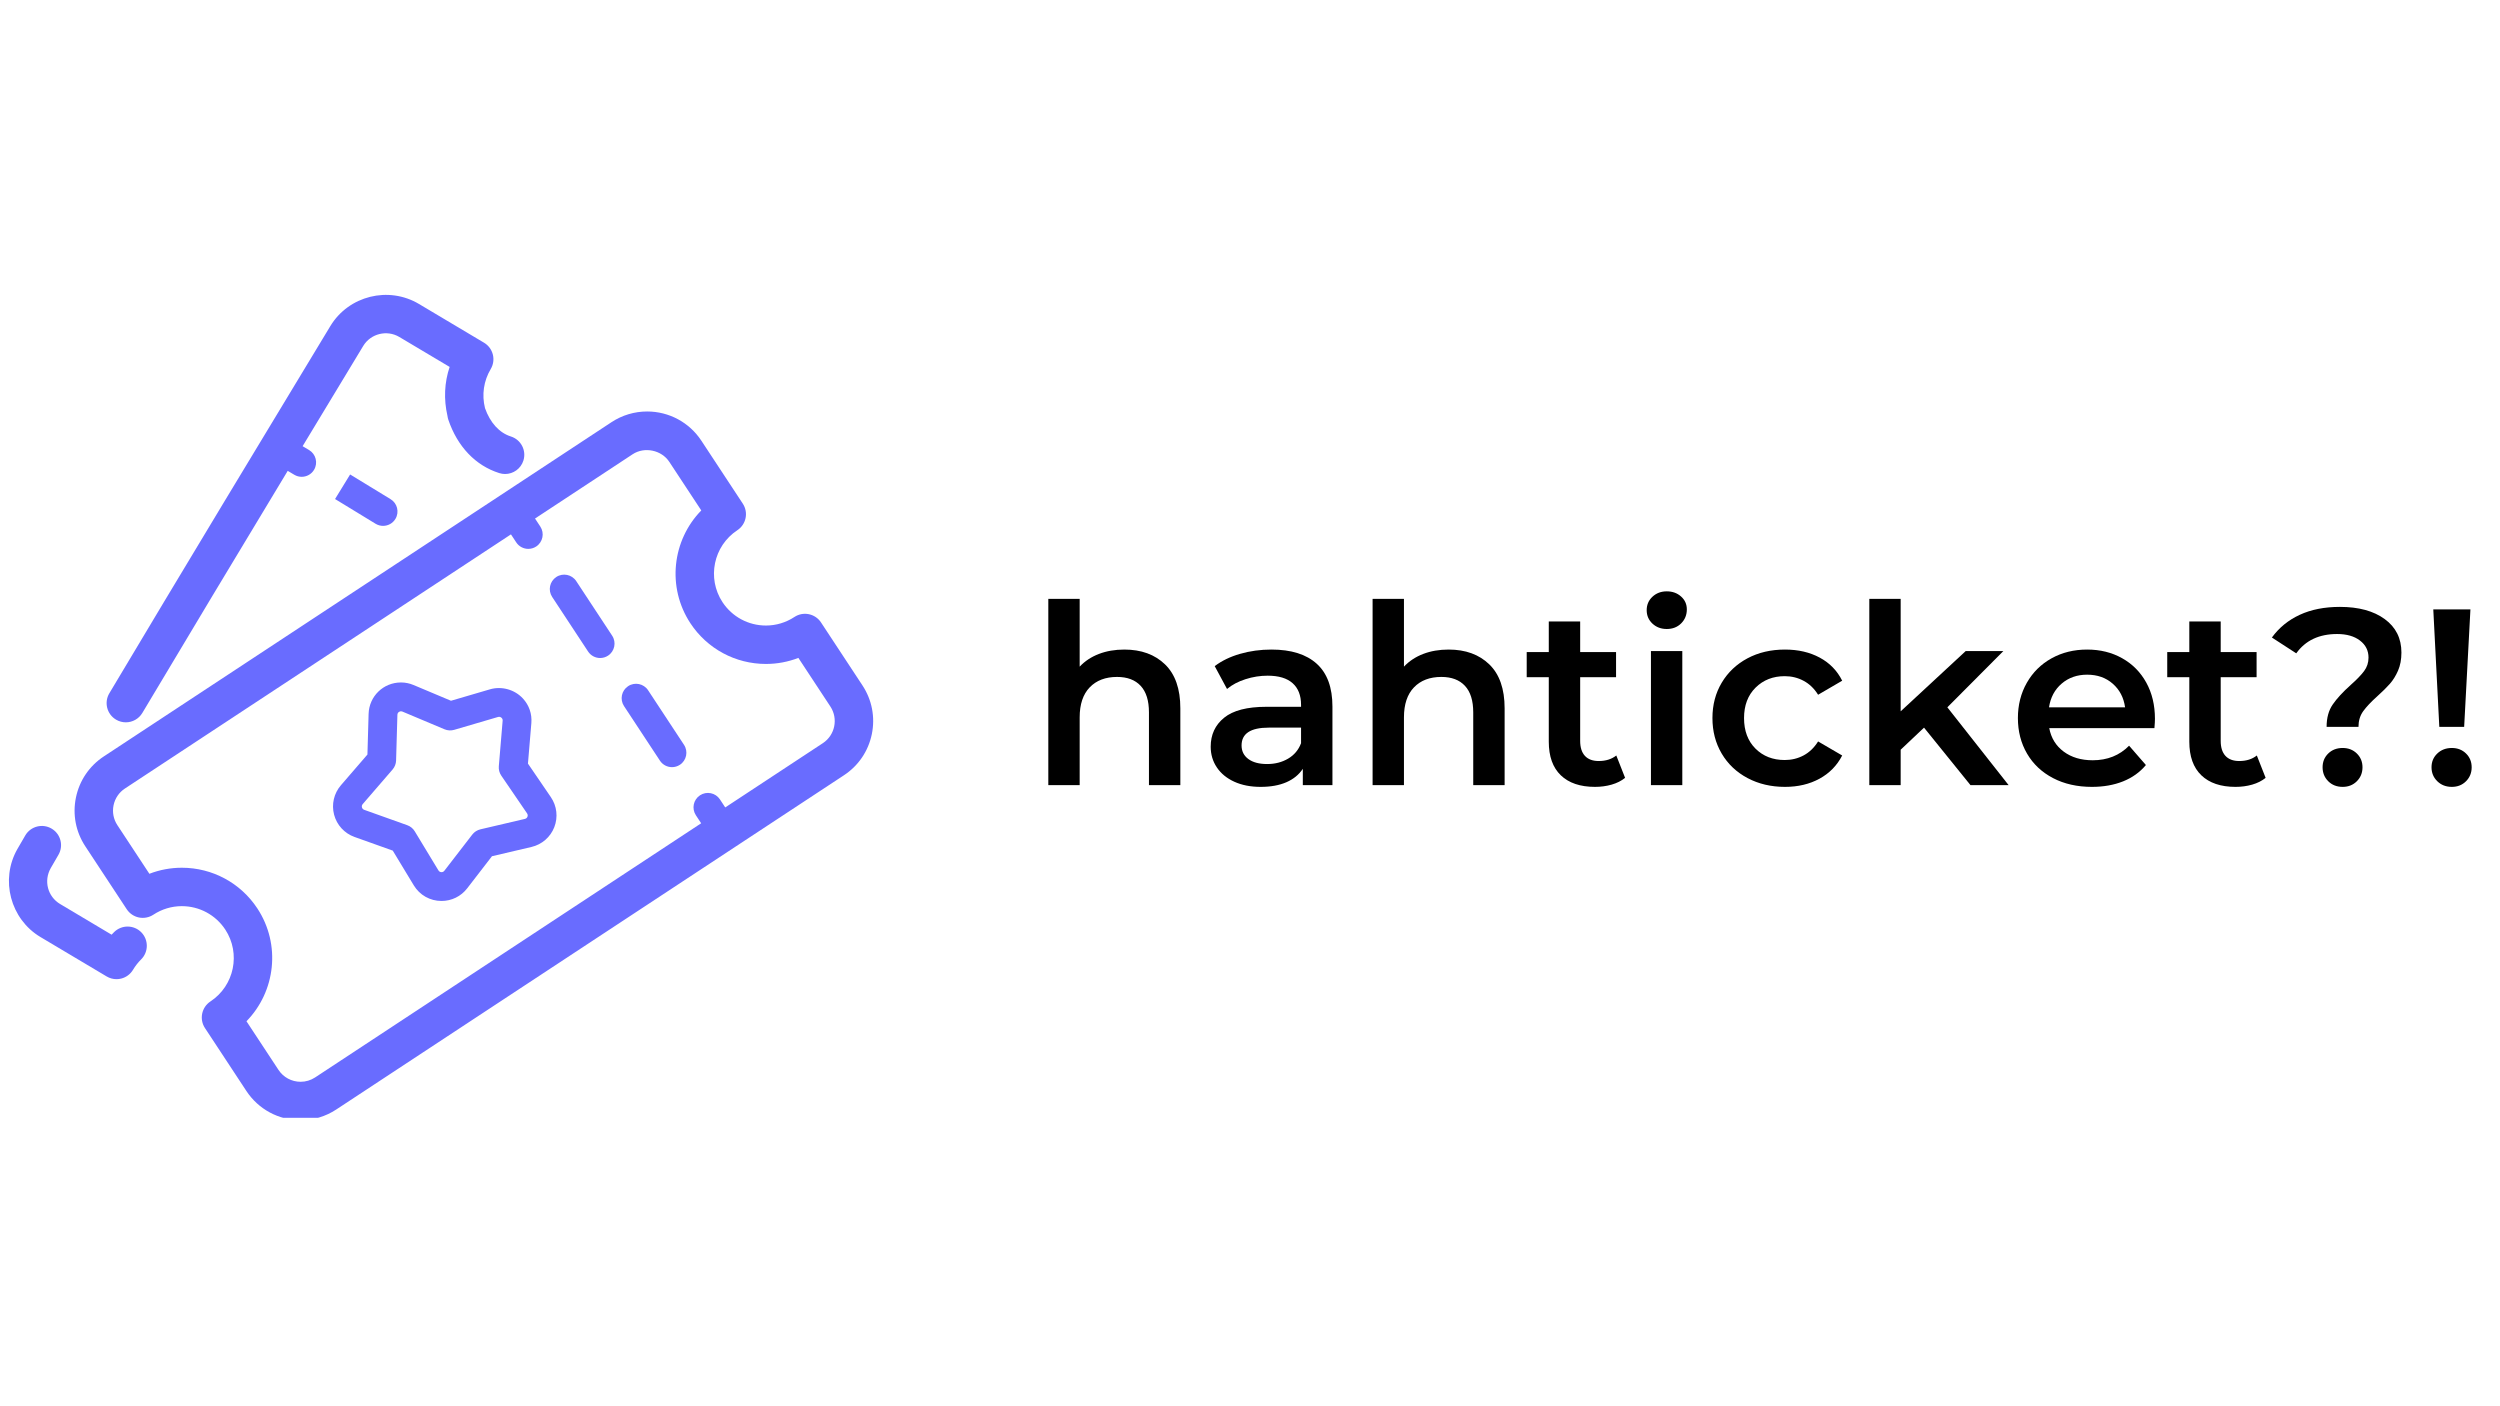 <svg xmlns="http://www.w3.org/2000/svg" xmlns:xlink="http://www.w3.org/1999/xlink" width="1920" zoomAndPan="magnify" viewBox="0 0 1440 810" height="1080" preserveAspectRatio="xMidYMid meet" version="1.0"><defs><g/><clipPath id="ecf6037aa6"><path d="M 42 237 L 503 237 L 503 643.844 L 42 643.844 Z M 42 237 " clip-rule="nonzero"/></clipPath></defs><g clip-path="url(#ecf6037aa6)"><path fill="#696cff" d="M 472.91 358.535 C 469.551 353.426 462.688 352.008 457.586 355.379 C 452.688 358.602 447.012 360.309 441.18 360.309 C 431.066 360.309 421.715 355.273 416.16 346.844 C 407.098 333.07 410.926 314.488 424.699 305.418 C 429.801 302.059 431.211 295.195 427.852 290.098 L 403.98 253.836 C 397.047 243.305 385.371 237.016 372.75 237.016 C 365.445 237.016 358.348 239.145 352.23 243.172 L 59.785 435.703 C 51.453 441.195 45.754 449.598 43.738 459.371 C 41.723 469.148 43.637 479.121 49.125 487.457 L 72.996 523.719 C 74.609 526.168 77.133 527.879 80.008 528.473 C 82.871 529.047 85.867 528.488 88.324 526.875 C 93.223 523.648 98.895 521.941 104.73 521.941 C 114.84 521.941 124.191 526.977 129.746 535.406 C 138.812 549.184 134.98 567.762 121.211 576.832 C 118.758 578.445 117.051 580.965 116.457 583.836 C 115.863 586.711 116.438 589.703 118.051 592.152 L 141.922 628.418 C 148.859 638.949 160.531 645.238 173.152 645.238 L 173.156 645.238 C 180.461 645.238 187.555 643.109 193.676 639.078 L 486.113 446.551 C 494.453 441.066 500.152 432.66 502.168 422.883 C 504.18 413.109 502.266 403.133 496.777 394.797 Z M 473.953 428.066 L 417.734 465.082 L 414.691 460.461 C 412.164 456.633 407.02 455.574 403.195 458.094 C 399.367 460.613 398.309 465.762 400.828 469.59 L 403.871 474.207 L 181.516 620.598 C 179.016 622.242 176.129 623.109 173.16 623.109 C 168.004 623.109 163.234 620.547 160.406 616.25 L 141.969 588.242 C 158.715 571.129 161.918 544.039 148.23 523.242 C 138.57 508.574 122.309 499.816 104.73 499.816 C 98.297 499.816 91.977 501.004 86.043 503.301 L 67.605 475.289 C 65.371 471.891 64.59 467.824 65.41 463.84 C 66.234 459.855 68.555 456.426 71.953 454.188 L 294.312 307.797 L 297.355 312.418 C 298.953 314.84 301.598 316.152 304.293 316.152 C 305.859 316.152 307.445 315.711 308.848 314.785 C 312.676 312.266 313.738 307.121 311.219 303.293 L 308.176 298.672 L 364.395 261.652 C 371.242 257.148 381.047 259.234 385.5 266.004 L 403.938 294.012 C 387.195 311.125 383.992 338.219 397.68 359.012 C 407.34 373.68 423.602 382.438 441.18 382.434 C 447.613 382.434 453.934 381.246 459.863 378.953 L 478.301 406.957 C 482.922 413.977 480.973 423.445 473.953 428.066 Z M 473.953 428.066 " fill-opacity="1" fill-rule="nonzero"/></g><path fill="#696cff" d="M 373.301 397.59 C 370.785 393.762 365.641 392.707 361.809 395.219 C 357.98 397.742 356.918 402.887 359.438 406.711 L 380.129 438.148 C 381.723 440.57 384.371 441.883 387.07 441.883 C 388.633 441.883 390.219 441.441 391.625 440.516 C 395.453 437.996 396.512 432.848 393.992 429.023 Z M 373.301 397.59 " fill-opacity="1" fill-rule="nonzero"/><path fill="#696cff" d="M 331.914 334.723 C 329.398 330.898 324.254 329.84 320.422 332.352 C 316.594 334.875 315.531 340.02 318.051 343.848 L 338.742 375.281 C 340.336 377.703 342.984 379.016 345.684 379.016 C 347.246 379.016 348.832 378.574 350.234 377.648 C 354.062 375.129 355.125 369.984 352.605 366.156 Z M 331.914 334.723 " fill-opacity="1" fill-rule="nonzero"/><path fill="#696cff" d="M 257.711 239.426 C 257.723 239.531 257.754 239.637 257.77 239.746 C 257.859 240.133 257.883 240.531 257.984 240.918 C 258.02 241.051 258.082 241.164 258.121 241.293 C 258.16 241.422 258.168 241.551 258.211 241.68 C 263.461 257.234 273.898 268.184 287.598 272.508 C 288.707 272.859 289.832 273.023 290.934 273.023 C 295.633 273.023 299.992 270.008 301.48 265.289 C 303.32 259.457 300.086 253.246 294.258 251.406 C 287.59 249.301 282.32 243.5 279.355 235.074 C 277.441 227.375 278.594 219.395 282.656 212.574 C 284.156 210.051 284.594 207.035 283.871 204.191 C 283.152 201.348 281.332 198.906 278.812 197.406 L 241.34 175.094 C 223.777 164.633 200.871 170.336 190.281 187.816 C 159.207 239.141 101.352 334.879 62.973 399.336 C 59.844 404.586 61.57 411.379 66.82 414.5 C 68.59 415.559 70.539 416.062 72.469 416.062 C 76.238 416.062 79.914 414.133 81.984 410.66 C 106.039 370.258 137.758 317.555 165.727 271.211 L 169.531 273.473 C 170.863 274.266 172.324 274.645 173.77 274.645 C 176.598 274.645 179.355 273.199 180.906 270.59 C 183.254 266.652 181.961 261.559 178.023 259.215 L 174.305 257.004 C 187.57 235.035 199.664 215.047 209.215 199.27 C 213.516 192.152 222.863 189.836 230.023 194.102 L 258.992 211.352 C 255.961 220.348 255.551 229.988 257.711 239.426 Z M 257.711 239.426 " fill-opacity="1" fill-rule="nonzero"/><path fill="#696cff" d="M 33.605 492.473 C 36.734 487.227 35.016 480.434 29.766 477.305 C 24.512 474.184 17.723 475.895 14.598 481.148 C 13.086 483.684 11.523 486.387 9.984 489.102 C -0.008 506.695 5.973 529.41 23.312 539.734 L 61.449 562.441 C 63.18 563.473 65.137 564 67.113 564 C 68.023 564 68.938 563.887 69.832 563.66 C 72.676 562.938 75.117 561.117 76.621 558.598 C 77.926 556.402 79.492 554.398 81.285 552.625 C 85.625 548.324 85.66 541.32 81.363 536.977 C 77.062 532.637 70.059 532.605 65.715 536.898 C 65.227 537.383 64.75 537.875 64.281 538.375 L 34.637 520.723 C 27.445 516.438 25.066 507.348 29.23 500.023 C 30.691 497.445 32.172 494.879 33.605 492.473 Z M 33.605 492.473 " fill-opacity="1" fill-rule="nonzero"/><path fill="#696cff" d="M 201.668 273.297 L 192.992 287.441 C 192.992 287.441 212.715 299.531 216.414 301.734 C 217.746 302.527 219.207 302.902 220.648 302.902 C 223.48 302.902 226.238 301.453 227.789 298.848 C 230.133 294.906 228.84 289.816 224.902 287.473 C 221.23 285.289 201.672 273.297 201.668 273.297 Z M 201.668 273.297 " fill-opacity="1" fill-rule="nonzero"/><path fill="#696cff" d="M 304.098 439.832 L 306.059 416.527 C 306.504 411.262 304.781 406.223 301.215 402.344 C 296.465 397.18 288.965 395.074 282.207 397.055 L 259.766 403.637 L 238.207 394.57 C 235.887 393.594 233.453 393.098 230.969 393.098 C 220.801 393.098 212.605 401.062 212.312 411.234 L 211.641 434.613 L 196.359 452.312 C 192.336 456.973 190.867 463.309 192.438 469.266 C 194.004 475.227 198.406 480.02 204.207 482.09 L 226.23 489.953 L 238.34 509.961 C 241.75 515.598 247.723 518.957 254.316 518.957 C 260.137 518.957 265.523 516.312 269.086 511.699 L 283.375 493.184 L 306.141 487.848 C 312.137 486.441 317.051 482.176 319.281 476.434 C 321.512 470.688 320.766 464.23 317.289 459.145 Z M 303.812 470.422 C 303.633 470.883 303.234 471.48 302.355 471.688 L 276.715 477.695 C 274.855 478.133 273.207 479.195 272.039 480.703 L 255.949 501.555 C 255.434 502.223 254.777 502.359 254.316 502.359 C 253.879 502.359 253.066 502.23 252.539 501.363 L 238.898 478.836 C 237.91 477.203 236.391 475.961 234.59 475.32 L 209.789 466.461 C 208.941 466.156 208.613 465.52 208.488 465.039 C 208.359 464.559 208.332 463.84 208.922 463.16 L 226.133 443.227 C 227.379 441.781 228.09 439.949 228.148 438.043 L 228.906 411.715 C 228.941 410.336 230.16 409.691 230.973 409.691 C 231.238 409.691 231.504 409.75 231.777 409.867 L 256.051 420.074 C 257.82 420.816 259.785 420.93 261.602 420.391 L 286.879 412.977 C 287.676 412.742 288.453 412.98 289 413.574 C 289.398 414.008 289.578 414.531 289.523 415.137 L 287.316 441.379 C 287.156 443.281 287.656 445.18 288.734 446.758 L 303.59 468.504 C 304.098 469.25 303.992 469.957 303.812 470.422 Z M 303.812 470.422 " fill-opacity="1" fill-rule="nonzero"/><g fill="#000000" fill-opacity="1"><g transform="translate(591.969, 452.225)"><g><path d="M 55.656 -78.078 C 65.395 -78.078 73.203 -75.234 79.078 -69.547 C 84.961 -63.859 87.906 -55.422 87.906 -44.234 L 87.906 0 L 69.828 0 L 69.828 -41.922 C 69.828 -48.672 68.238 -53.754 65.062 -57.172 C 61.883 -60.598 57.352 -62.312 51.469 -62.312 C 44.82 -62.312 39.566 -60.312 35.703 -56.312 C 31.848 -52.312 29.922 -46.551 29.922 -39.031 L 29.922 0 L 11.859 0 L 11.859 -107.281 L 29.922 -107.281 L 29.922 -68.234 C 32.91 -71.422 36.598 -73.859 40.984 -75.547 C 45.367 -77.234 50.258 -78.078 55.656 -78.078 Z M 55.656 -78.078 "/></g></g></g><g fill="#000000" fill-opacity="1"><g transform="translate(691.001, 452.225)"><g><path d="M 41.344 -78.078 C 52.719 -78.078 61.414 -75.352 67.438 -69.906 C 73.469 -64.457 76.484 -56.238 76.484 -45.25 L 76.484 0 L 59.422 0 L 59.422 -9.391 C 57.203 -6.023 54.047 -3.445 49.953 -1.656 C 45.859 0.125 40.914 1.016 35.125 1.016 C 29.344 1.016 24.285 0.023 19.953 -1.953 C 15.617 -3.93 12.27 -6.676 9.906 -10.188 C 7.539 -13.707 6.359 -17.688 6.359 -22.125 C 6.359 -29.062 8.938 -34.625 14.094 -38.812 C 19.25 -43.008 27.367 -45.109 38.453 -45.109 L 58.406 -45.109 L 58.406 -46.266 C 58.406 -51.66 56.789 -55.801 53.562 -58.688 C 50.332 -61.582 45.539 -63.031 39.188 -63.031 C 34.844 -63.031 30.57 -62.352 26.375 -61 C 22.188 -59.656 18.648 -57.781 15.766 -55.375 L 8.672 -68.531 C 12.723 -71.613 17.594 -73.973 23.281 -75.609 C 28.969 -77.254 34.988 -78.078 41.344 -78.078 Z M 38.891 -12.141 C 43.422 -12.141 47.441 -13.176 50.953 -15.25 C 54.473 -17.32 56.957 -20.285 58.406 -24.141 L 58.406 -33.109 L 39.766 -33.109 C 29.348 -33.109 24.141 -29.688 24.141 -22.844 C 24.141 -19.562 25.441 -16.957 28.047 -15.031 C 30.648 -13.102 34.266 -12.141 38.891 -12.141 Z M 38.891 -12.141 "/></g></g></g><g fill="#000000" fill-opacity="1"><g transform="translate(778.756, 452.225)"><g><path d="M 55.656 -78.078 C 65.395 -78.078 73.203 -75.234 79.078 -69.547 C 84.961 -63.859 87.906 -55.422 87.906 -44.234 L 87.906 0 L 69.828 0 L 69.828 -41.922 C 69.828 -48.672 68.238 -53.754 65.062 -57.172 C 61.883 -60.598 57.352 -62.312 51.469 -62.312 C 44.82 -62.312 39.566 -60.312 35.703 -56.312 C 31.848 -52.312 29.922 -46.551 29.922 -39.031 L 29.922 0 L 11.859 0 L 11.859 -107.281 L 29.922 -107.281 L 29.922 -68.234 C 32.91 -71.422 36.598 -73.859 40.984 -75.547 C 45.367 -77.234 50.258 -78.078 55.656 -78.078 Z M 55.656 -78.078 "/></g></g></g><g fill="#000000" fill-opacity="1"><g transform="translate(877.787, 452.225)"><g><path d="M 58.266 -4.188 C 56.141 -2.457 53.555 -1.156 50.516 -0.281 C 47.484 0.582 44.285 1.016 40.922 1.016 C 32.43 1.016 25.875 -1.203 21.25 -5.641 C 16.625 -10.078 14.312 -16.535 14.312 -25.016 L 14.312 -62.172 L 1.594 -62.172 L 1.594 -76.625 L 14.312 -76.625 L 14.312 -94.266 L 32.391 -94.266 L 32.391 -76.625 L 53.062 -76.625 L 53.062 -62.172 L 32.391 -62.172 L 32.391 -25.453 C 32.391 -21.691 33.301 -18.82 35.125 -16.844 C 36.957 -14.863 39.609 -13.875 43.078 -13.875 C 47.129 -13.875 50.504 -14.938 53.203 -17.062 Z M 58.266 -4.188 "/></g></g></g><g fill="#000000" fill-opacity="1"><g transform="translate(939.085, 452.225)"><g><path d="M 11.859 -77.203 L 29.922 -77.203 L 29.922 0 L 11.859 0 Z M 20.969 -89.922 C 17.688 -89.922 14.938 -90.957 12.719 -93.031 C 10.508 -95.102 9.406 -97.68 9.406 -100.766 C 9.406 -103.848 10.508 -106.426 12.719 -108.5 C 14.938 -110.57 17.688 -111.609 20.969 -111.609 C 24.25 -111.609 26.992 -110.617 29.203 -108.641 C 31.422 -106.672 32.531 -104.191 32.531 -101.203 C 32.531 -98.023 31.445 -95.348 29.281 -93.172 C 27.113 -91.004 24.344 -89.922 20.969 -89.922 Z M 20.969 -89.922 "/></g></g></g><g fill="#000000" fill-opacity="1"><g transform="translate(980.866, 452.225)"><g><path d="M 47.281 1.016 C 39.281 1.016 32.098 -0.672 25.734 -4.047 C 19.367 -7.422 14.406 -12.117 10.844 -18.141 C 7.281 -24.172 5.5 -30.992 5.5 -38.609 C 5.5 -46.223 7.281 -53.016 10.844 -58.984 C 14.406 -64.961 19.344 -69.641 25.656 -73.016 C 31.969 -76.391 39.176 -78.078 47.281 -78.078 C 54.895 -78.078 61.566 -76.531 67.297 -73.438 C 73.035 -70.352 77.348 -65.922 80.234 -60.141 L 66.359 -52.047 C 64.141 -55.609 61.367 -58.281 58.047 -60.062 C 54.723 -61.852 51.082 -62.75 47.125 -62.75 C 40.383 -62.75 34.797 -60.555 30.359 -56.172 C 25.922 -51.785 23.703 -45.93 23.703 -38.609 C 23.703 -31.273 25.895 -25.414 30.281 -21.031 C 34.676 -16.645 40.289 -14.453 47.125 -14.453 C 51.082 -14.453 54.723 -15.344 58.047 -17.125 C 61.367 -18.914 64.141 -21.594 66.359 -25.156 L 80.234 -17.062 C 77.254 -11.281 72.895 -6.82 67.156 -3.688 C 61.414 -0.551 54.789 1.016 47.281 1.016 Z M 47.281 1.016 "/></g></g></g><g fill="#000000" fill-opacity="1"><g transform="translate(1064.862, 452.225)"><g><path d="M 43.375 -33.109 L 29.922 -20.391 L 29.922 0 L 11.859 0 L 11.859 -107.281 L 29.922 -107.281 L 29.922 -42.5 L 67.375 -77.203 L 89.062 -77.203 L 56.812 -44.812 L 92.094 0 L 70.125 0 Z M 43.375 -33.109 "/></g></g></g><g fill="#000000" fill-opacity="1"><g transform="translate(1156.809, 452.225)"><g><path d="M 84.438 -38.172 C 84.438 -36.922 84.336 -35.133 84.141 -32.812 L 23.562 -32.812 C 24.625 -27.133 27.395 -22.629 31.875 -19.297 C 36.363 -15.973 41.93 -14.312 48.578 -14.312 C 57.055 -14.312 64.047 -17.109 69.547 -22.703 L 79.234 -11.562 C 75.766 -7.414 71.379 -4.281 66.078 -2.156 C 60.773 -0.039 54.797 1.016 48.141 1.016 C 39.66 1.016 32.191 -0.672 25.734 -4.047 C 19.273 -7.422 14.285 -12.117 10.766 -18.141 C 7.254 -24.172 5.5 -30.992 5.5 -38.609 C 5.5 -46.117 7.207 -52.883 10.625 -58.906 C 14.051 -64.938 18.797 -69.641 24.859 -73.016 C 30.93 -76.391 37.773 -78.078 45.391 -78.078 C 52.91 -78.078 59.633 -76.41 65.562 -73.078 C 71.488 -69.754 76.113 -65.082 79.438 -59.062 C 82.77 -53.039 84.438 -46.078 84.438 -38.172 Z M 45.391 -63.609 C 39.609 -63.609 34.719 -61.895 30.719 -58.469 C 26.719 -55.051 24.285 -50.5 23.422 -44.812 L 67.234 -44.812 C 66.461 -50.406 64.098 -54.938 60.141 -58.406 C 56.191 -61.875 51.273 -63.609 45.391 -63.609 Z M 45.391 -63.609 "/></g></g></g><g fill="#000000" fill-opacity="1"><g transform="translate(1246.733, 452.225)"><g><path d="M 58.266 -4.188 C 56.141 -2.457 53.555 -1.156 50.516 -0.281 C 47.484 0.582 44.285 1.016 40.922 1.016 C 32.43 1.016 25.875 -1.203 21.25 -5.641 C 16.625 -10.078 14.312 -16.535 14.312 -25.016 L 14.312 -62.172 L 1.594 -62.172 L 1.594 -76.625 L 14.312 -76.625 L 14.312 -94.266 L 32.391 -94.266 L 32.391 -76.625 L 53.062 -76.625 L 53.062 -62.172 L 32.391 -62.172 L 32.391 -25.453 C 32.391 -21.691 33.301 -18.82 35.125 -16.844 C 36.957 -14.863 39.609 -13.875 43.078 -13.875 C 47.129 -13.875 50.504 -14.938 53.203 -17.062 Z M 58.266 -4.188 "/></g></g></g><g fill="#000000" fill-opacity="1"><g transform="translate(1308.031, 452.225)"><g><path d="M 32.094 -33.547 C 32.094 -38.742 33.273 -43.051 35.641 -46.469 C 38.004 -49.895 41.445 -53.633 45.969 -57.688 C 49.445 -60.77 52.023 -63.441 53.703 -65.703 C 55.391 -67.973 56.234 -70.555 56.234 -73.453 C 56.234 -77.492 54.594 -80.766 51.312 -83.266 C 48.039 -85.773 43.66 -87.031 38.172 -87.031 C 27.754 -87.031 19.898 -83.32 14.609 -75.906 L 0.578 -85.016 C 4.723 -90.703 10.07 -95.062 16.625 -98.094 C 23.176 -101.133 30.891 -102.656 39.766 -102.656 C 50.555 -102.656 59.156 -100.316 65.562 -95.641 C 71.977 -90.961 75.188 -84.531 75.188 -76.344 C 75.188 -72.383 74.535 -68.91 73.234 -65.922 C 71.93 -62.941 70.363 -60.414 68.531 -58.344 C 66.695 -56.27 64.285 -53.883 61.297 -51.188 C 57.641 -47.906 54.914 -45.008 53.125 -42.5 C 51.344 -40 50.453 -37.016 50.453 -33.547 Z M 41.344 1.016 C 37.977 1.016 35.207 -0.066 33.031 -2.234 C 30.863 -4.41 29.781 -7.086 29.781 -10.266 C 29.781 -13.441 30.863 -16.086 33.031 -18.203 C 35.207 -20.328 37.977 -21.391 41.344 -21.391 C 44.625 -21.391 47.348 -20.328 49.516 -18.203 C 51.68 -16.086 52.766 -13.441 52.766 -10.266 C 52.766 -7.086 51.68 -4.41 49.516 -2.234 C 47.348 -0.066 44.625 1.016 41.344 1.016 Z M 41.344 1.016 "/></g></g></g><g fill="#000000" fill-opacity="1"><g transform="translate(1392.027, 452.225)"><g><path d="M 9.547 -101.203 L 30.938 -101.203 L 27.328 -33.547 L 13.016 -33.547 Z M 20.234 1.016 C 16.867 1.016 14.078 -0.066 11.859 -2.234 C 9.641 -4.41 8.531 -7.086 8.531 -10.266 C 8.531 -13.441 9.641 -16.086 11.859 -18.203 C 14.078 -20.328 16.867 -21.391 20.234 -21.391 C 23.516 -21.391 26.238 -20.328 28.406 -18.203 C 30.57 -16.086 31.656 -13.441 31.656 -10.266 C 31.656 -7.086 30.57 -4.41 28.406 -2.234 C 26.238 -0.066 23.516 1.016 20.234 1.016 Z M 20.234 1.016 "/></g></g></g></svg>